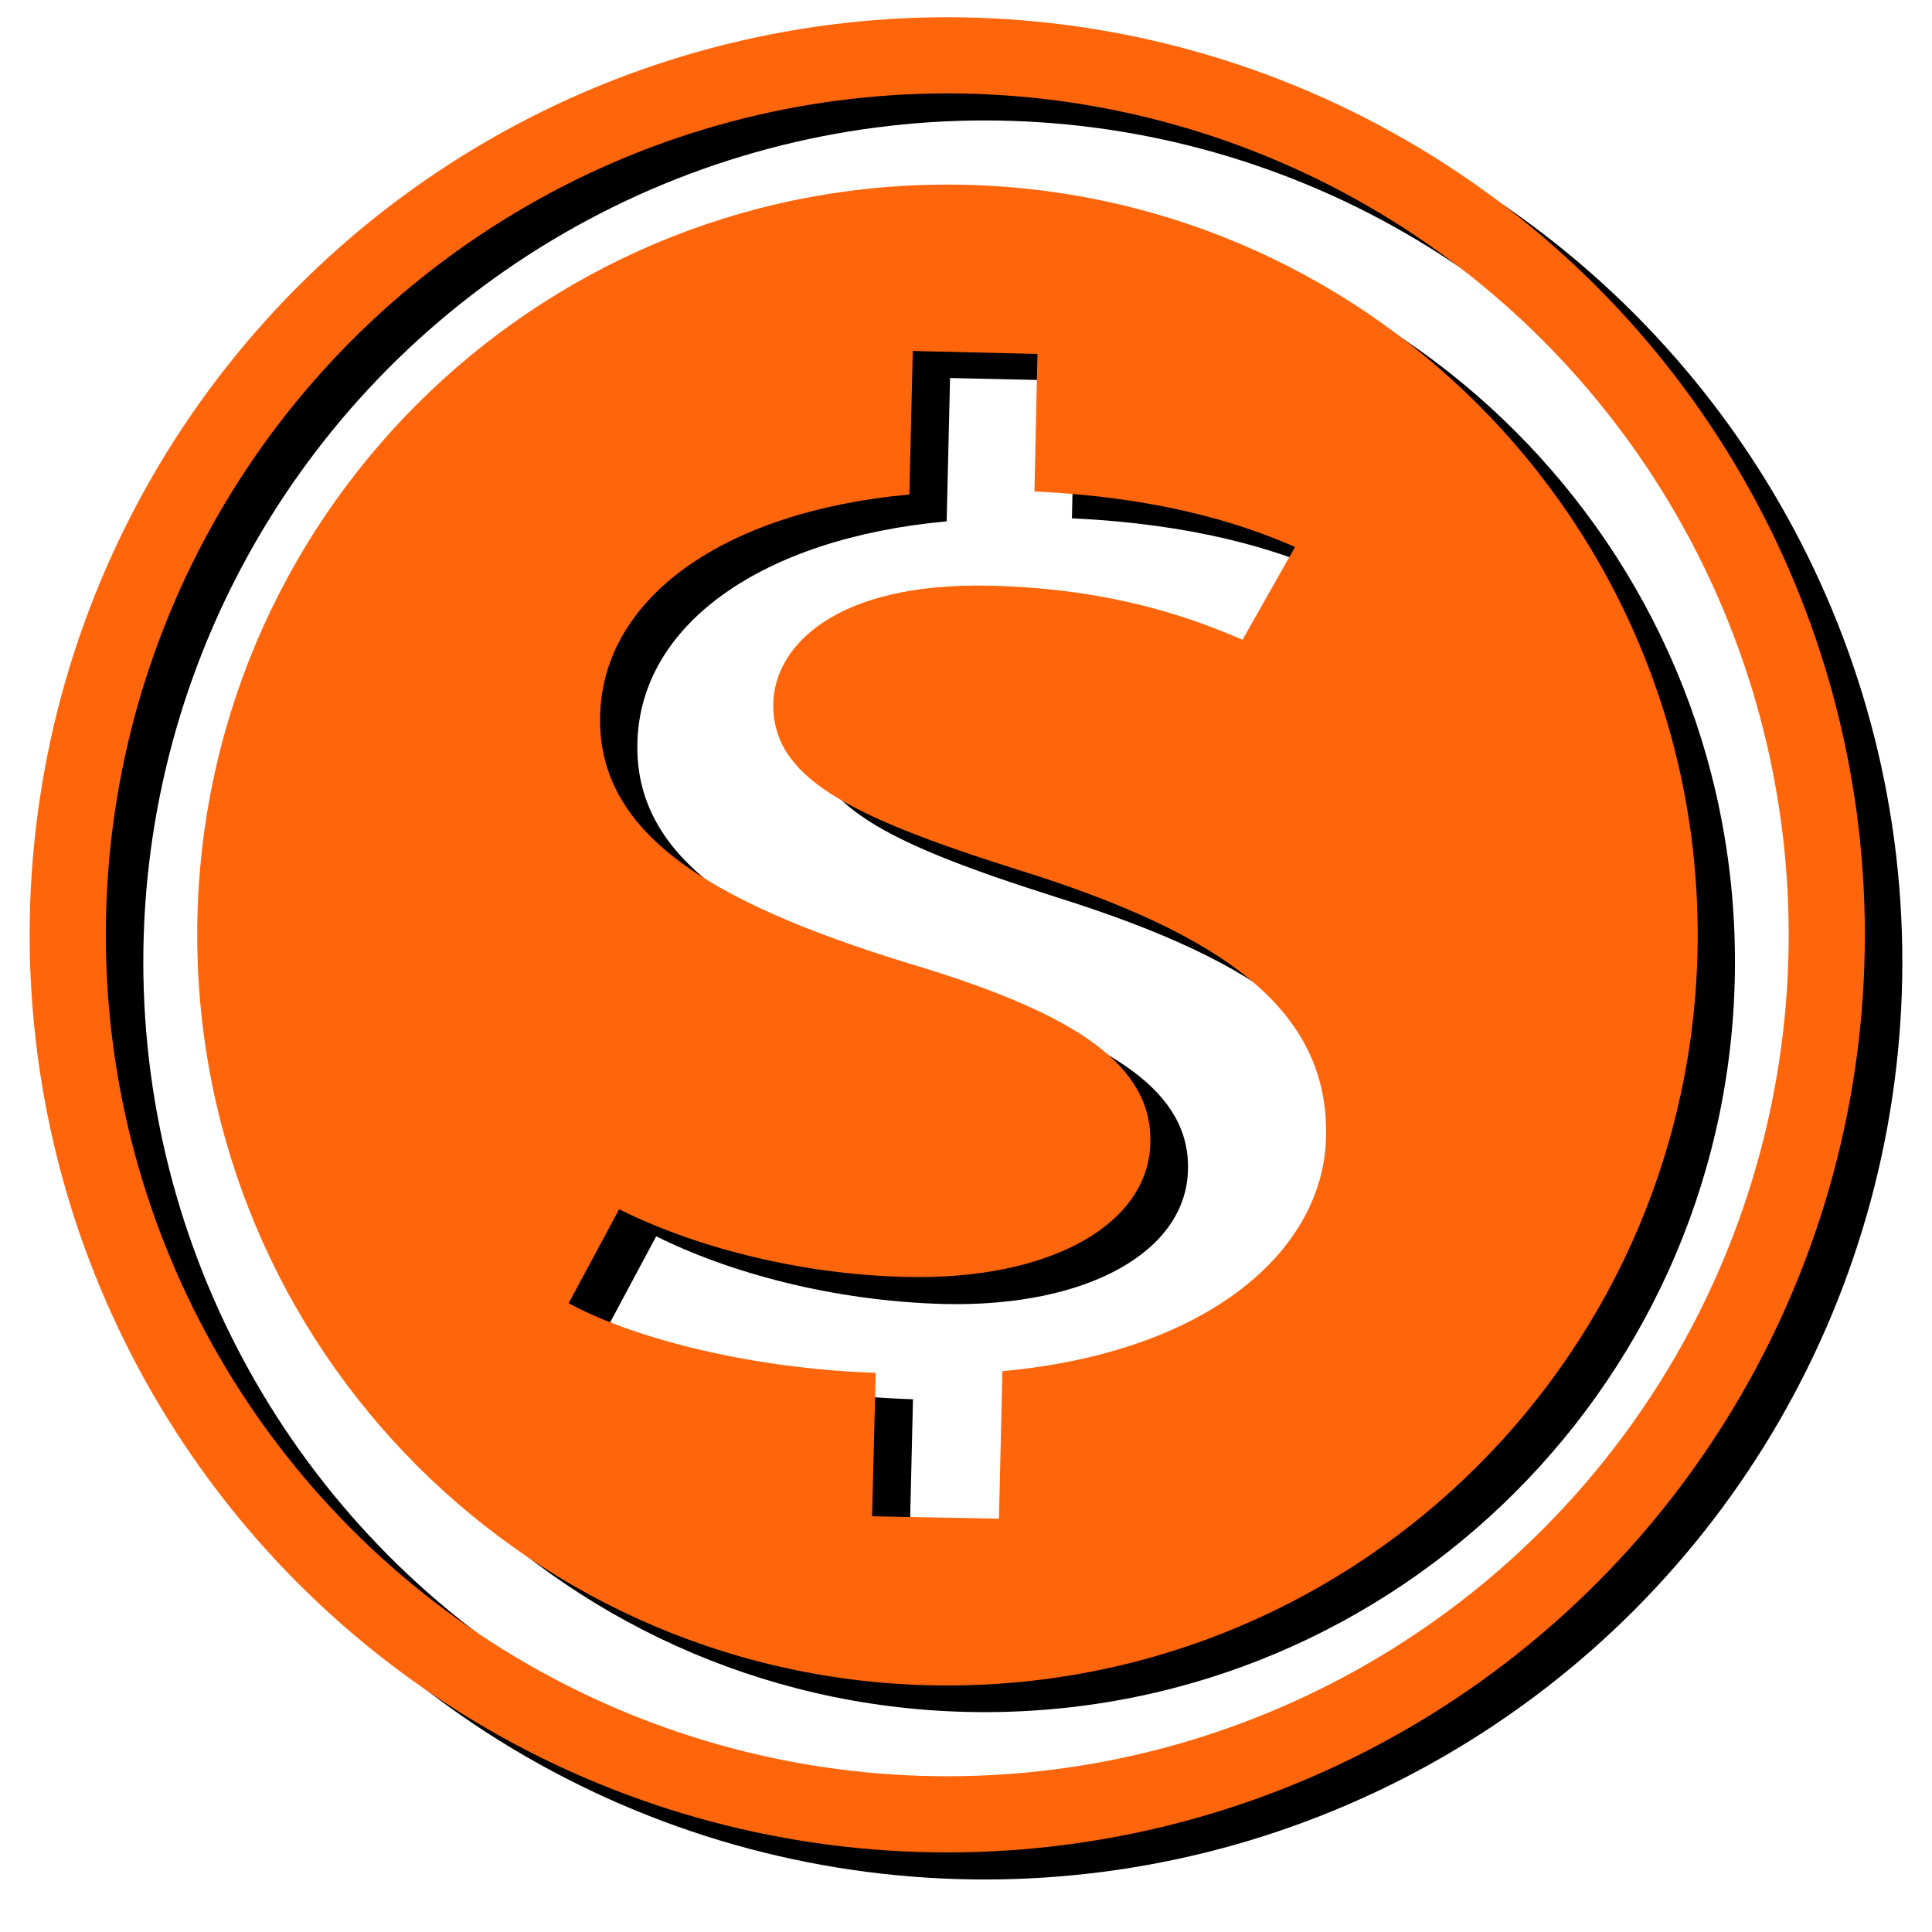 <?xml version="1.0" encoding="utf-8"?>
<!-- Generator: Adobe Illustrator 16.0.0, SVG Export Plug-In . SVG Version: 6.00 Build 0)  -->
<!DOCTYPE svg PUBLIC "-//W3C//DTD SVG 1.0//EN" "http://www.w3.org/TR/2001/REC-SVG-20010904/DTD/svg10.dtd">
<svg version="1.0" id="图层_1" xmlns="http://www.w3.org/2000/svg" xmlns:xlink="http://www.w3.org/1999/xlink" x="0px" y="0px"
	 width="9.639px" height="9.639px" viewBox="0 0 9.639 9.639" enable-background="new 0 0 9.639 9.639" xml:space="preserve">
<g>
	<g>
		<path fill-rule="evenodd" clip-rule="evenodd" d="M4.913,1.055c-2.068,0-3.744,1.675-3.744,3.744c0,2.065,1.676,3.743,3.744,3.743
			c2.067,0,3.743-1.678,3.743-3.743C8.656,2.73,6.98,1.055,4.913,1.055z M5.186,6.976L5.17,7.712L4.538,7.698l0.017-0.717
			C3.972,6.964,3.371,6.822,3.023,6.637l0.251-0.469c0.358,0.179,0.879,0.324,1.441,0.338C5.43,6.521,5.918,6.242,5.927,5.837
			C5.938,5.448,5.551,5.2,4.812,4.969C3.791,4.663,3.166,4.323,3.18,3.708c0.012-0.589,0.616-1.022,1.543-1.107l0.017-0.715
			l0.623,0.014L5.348,2.586C5.95,2.614,6.359,2.736,6.646,2.864L6.387,3.326c-0.211-0.09-0.619-0.255-1.261-0.27
			c-0.775-0.017-1.073,0.302-1.08,0.585C4.038,4.009,4.405,4.202,5.273,4.477c1.028,0.323,1.544,0.7,1.53,1.331
			C6.791,6.368,6.225,6.88,5.186,6.976z"/>
		
			<circle fill-rule="evenodd" clip-rule="evenodd" fill="none" stroke="#000000" stroke-width="0.38" stroke-miterlimit="10" cx="4.913" cy="4.799" r="4.388"/>
	</g>
	<g>
		<path fill-rule="evenodd" clip-rule="evenodd" fill="#FF650A" d="M4.726,0.921c-2.067,0-3.742,1.676-3.742,3.743
			c0,2.068,1.675,3.745,3.742,3.745c2.068,0,3.744-1.677,3.744-3.745C8.47,2.597,6.794,0.921,4.726,0.921z M5.001,6.841L4.984,7.577
			L4.351,7.565l0.018-0.716C3.785,6.831,3.185,6.69,2.837,6.502l0.252-0.469c0.357,0.179,0.879,0.326,1.44,0.338
			c0.714,0.015,1.202-0.265,1.21-0.668c0.012-0.389-0.376-0.638-1.115-0.869C3.605,4.53,2.98,4.189,2.994,3.573
			c0.012-0.588,0.614-1.021,1.543-1.106l0.017-0.716l0.622,0.015L5.161,2.452c0.603,0.028,1.011,0.15,1.3,0.277L6.199,3.192
			c-0.21-0.09-0.617-0.255-1.259-0.27C4.164,2.905,3.866,3.225,3.858,3.507c-0.007,0.368,0.36,0.561,1.229,0.835
			c1.027,0.321,1.543,0.701,1.529,1.33C6.604,6.233,6.039,6.745,5.001,6.841z"/>
		
			<circle fill-rule="evenodd" clip-rule="evenodd" fill="none" stroke="#FF650A" stroke-width="0.38" stroke-miterlimit="10" cx="4.726" cy="4.664" r="4.388"/>
	</g>
</g>
</svg>
